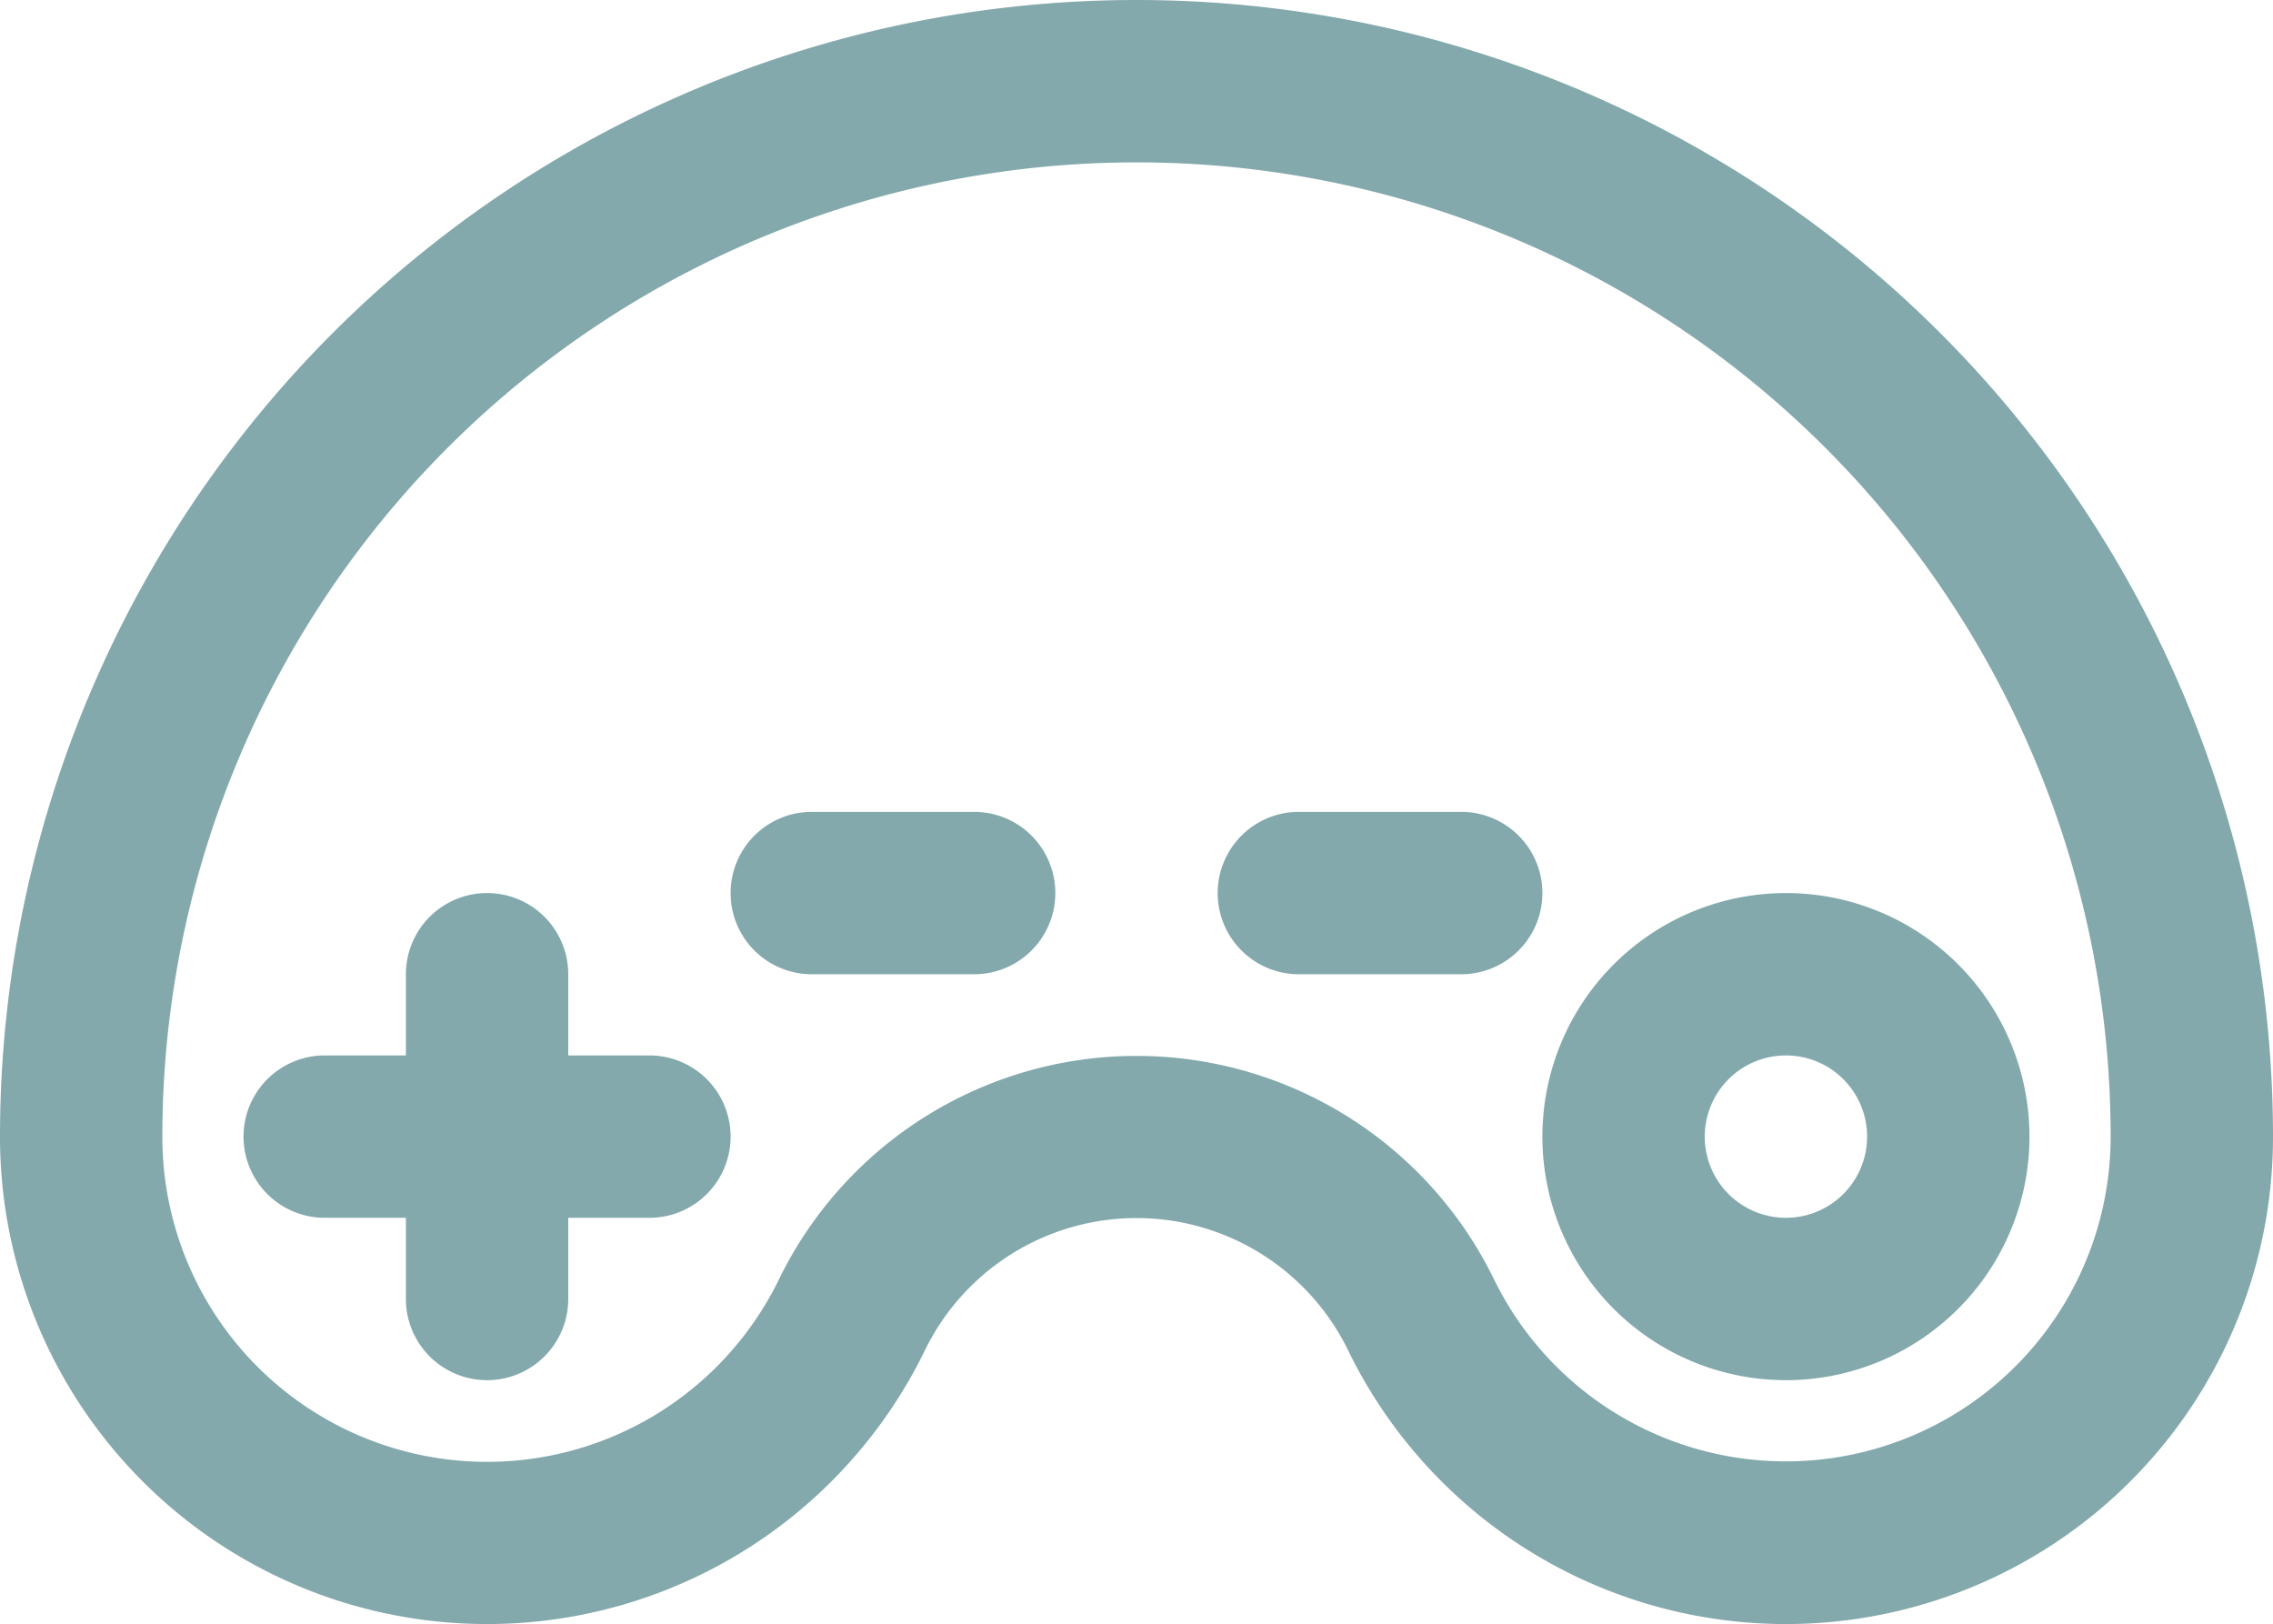 <svg xmlns="http://www.w3.org/2000/svg" width="28" height="20.004" viewBox="0 0 28 20.004">
  <g id="noun_joystick_2097396" transform="translate(-2 -6)">
    <g id="Group_294" data-name="Group 294">
      <path id="Path_403" data-name="Path 403" d="M16,6A14,14,0,0,0,2,20a6,6,0,0,0,11.38,2.66,2.9,2.9,0,0,1,5.24,0A6,6,0,0,0,30,20,14,14,0,0,0,16,6Zm8,18a4,4,0,0,1-3.59-2.23,4.9,4.9,0,0,0-8.82,0A4,4,0,0,1,4,20a12,12,0,0,1,24,0A4,4,0,0,1,24,24Z" fill="#83a9ac"/>
      <path id="Path_404" data-name="Path 404" d="M21,20a3,3,0,1,0,3-3A3,3,0,0,0,21,20Zm4,0a1,1,0,1,1-1-1A1,1,0,0,1,25,20Z" fill="#83a9ac"/>
      <path id="Path_405" data-name="Path 405" d="M10,19H9V18a1,1,0,0,0-2,0v1H6a1,1,0,0,0,0,2H7v1a1,1,0,0,0,2,0V21h1a1,1,0,0,0,0-2Z" fill="#83a9ac"/>
      <path id="Path_406" data-name="Path 406" d="M14,16H12a1,1,0,0,0,0,2h2a1,1,0,0,0,0-2Z" fill="#83a9ac"/>
      <path id="Path_407" data-name="Path 407" d="M20,16H18a1,1,0,0,0,0,2h2a1,1,0,0,0,0-2Z" fill="#83a9ac"/>
    </g>
  </g>
</svg>
